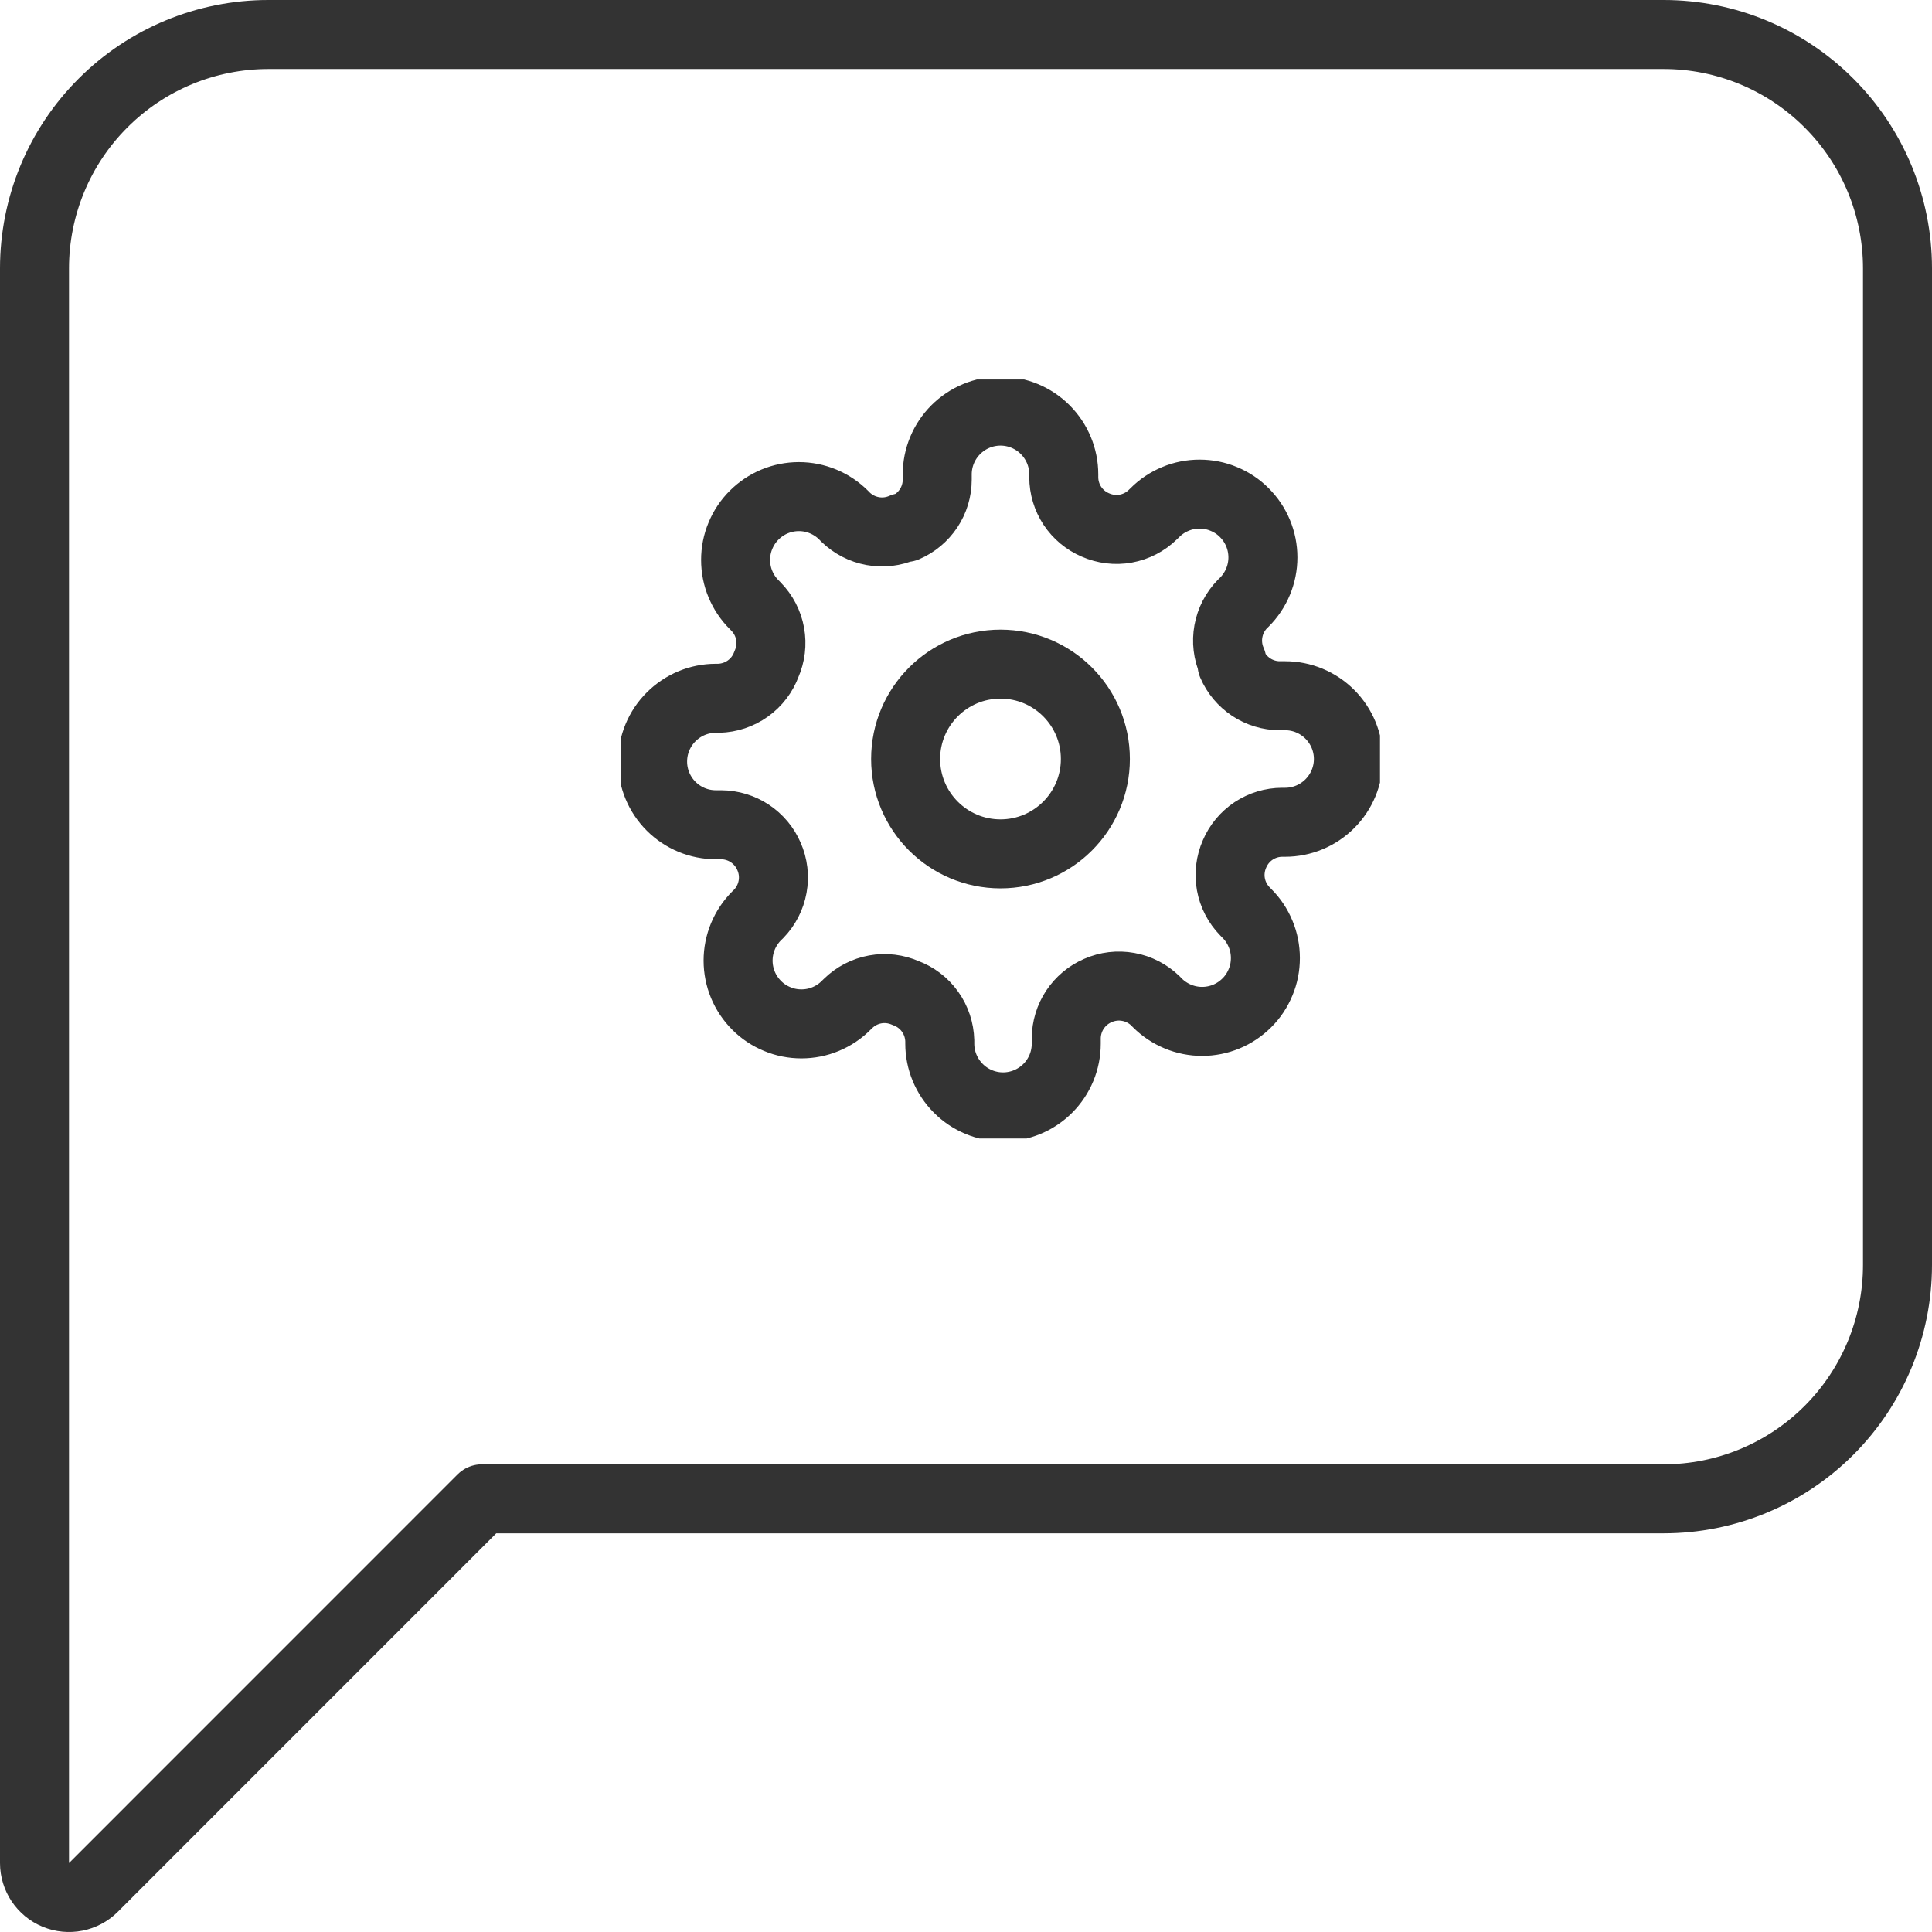 <svg width="28" height="28" viewBox="0 0 28 28" fill="none" xmlns="http://www.w3.org/2000/svg">
<path d="M0.5 27C0.5 27.202 0.622 27.385 0.809 27.462C0.995 27.539 1.211 27.497 1.354 27.354L6.985 21.722H24.111C25.01 21.722 25.872 21.365 26.507 20.73C27.143 20.094 27.5 19.232 27.5 18.333V3.889C27.5 2.99 27.143 2.128 26.507 1.493C25.872 0.857 25.01 0.5 24.111 0.5H3.889C2.99 0.5 2.128 0.857 1.493 1.493C0.857 2.128 0.5 2.99 0.5 3.889V27Z" stroke="#333333" stroke-linecap="round" stroke-linejoin="round"/>
<g clip-path="url(#clip0)">
<path d="M14.5 12.375C15.259 12.375 15.875 11.759 15.875 11C15.875 10.241 15.259 9.625 14.5 9.625C13.741 9.625 13.125 10.241 13.125 11C13.125 11.759 13.741 12.375 14.5 12.375Z" stroke="#333333" stroke-linecap="round" stroke-linejoin="round"/>
<path d="M17.892 12.375C17.831 12.513 17.812 12.667 17.839 12.815C17.866 12.964 17.937 13.101 18.043 13.209L18.07 13.237C18.156 13.322 18.223 13.423 18.269 13.534C18.316 13.646 18.339 13.765 18.339 13.885C18.339 14.006 18.316 14.125 18.269 14.236C18.223 14.348 18.156 14.449 18.07 14.534C17.985 14.619 17.884 14.687 17.773 14.733C17.662 14.779 17.542 14.803 17.422 14.803C17.301 14.803 17.182 14.779 17.071 14.733C16.96 14.687 16.858 14.619 16.773 14.534L16.746 14.506C16.638 14.401 16.501 14.33 16.352 14.303C16.203 14.276 16.05 14.294 15.912 14.355C15.776 14.413 15.661 14.51 15.579 14.633C15.498 14.755 15.454 14.9 15.453 15.047V15.125C15.453 15.368 15.357 15.601 15.185 15.773C15.013 15.945 14.78 16.042 14.537 16.042C14.293 16.042 14.06 15.945 13.889 15.773C13.717 15.601 13.62 15.368 13.62 15.125V15.084C13.616 14.932 13.567 14.785 13.479 14.662C13.391 14.538 13.267 14.444 13.125 14.392C12.987 14.331 12.833 14.312 12.685 14.339C12.536 14.366 12.399 14.437 12.291 14.543L12.263 14.57C12.178 14.656 12.077 14.723 11.966 14.769C11.854 14.816 11.735 14.839 11.615 14.839C11.494 14.839 11.375 14.816 11.264 14.769C11.152 14.723 11.051 14.656 10.966 14.57C10.881 14.485 10.813 14.384 10.767 14.273C10.721 14.162 10.697 14.042 10.697 13.922C10.697 13.801 10.721 13.682 10.767 13.571C10.813 13.46 10.881 13.358 10.966 13.273L10.994 13.246C11.099 13.138 11.17 13.001 11.197 12.852C11.224 12.703 11.206 12.55 11.145 12.412C11.087 12.276 10.99 12.161 10.867 12.079C10.745 11.998 10.6 11.954 10.453 11.953H10.375C10.132 11.953 9.899 11.857 9.727 11.685C9.555 11.513 9.458 11.28 9.458 11.037C9.458 10.794 9.555 10.56 9.727 10.389C9.899 10.217 10.132 10.12 10.375 10.12H10.416C10.568 10.116 10.715 10.067 10.838 9.979C10.962 9.891 11.056 9.767 11.108 9.625C11.169 9.487 11.188 9.333 11.161 9.185C11.134 9.036 11.063 8.899 10.957 8.791L10.93 8.763C10.844 8.678 10.777 8.577 10.731 8.466C10.684 8.355 10.661 8.235 10.661 8.115C10.661 7.994 10.684 7.875 10.731 7.764C10.777 7.652 10.844 7.551 10.93 7.466C11.015 7.381 11.116 7.313 11.227 7.267C11.338 7.221 11.458 7.197 11.578 7.197C11.699 7.197 11.818 7.221 11.929 7.267C12.04 7.313 12.142 7.381 12.227 7.466L12.254 7.494C12.362 7.599 12.499 7.67 12.648 7.697C12.797 7.724 12.95 7.706 13.088 7.645H13.125C13.261 7.587 13.376 7.49 13.458 7.367C13.539 7.245 13.583 7.1 13.583 6.953V6.875C13.583 6.632 13.68 6.399 13.852 6.227C14.024 6.055 14.257 5.958 14.5 5.958C14.743 5.958 14.976 6.055 15.148 6.227C15.32 6.399 15.417 6.632 15.417 6.875V6.916C15.417 7.064 15.461 7.208 15.542 7.331C15.624 7.454 15.739 7.55 15.875 7.608C16.013 7.669 16.167 7.688 16.315 7.661C16.464 7.634 16.601 7.563 16.709 7.457L16.737 7.43C16.822 7.344 16.923 7.277 17.034 7.231C17.145 7.184 17.265 7.161 17.385 7.161C17.506 7.161 17.625 7.184 17.736 7.231C17.848 7.277 17.949 7.344 18.034 7.43C18.119 7.515 18.187 7.616 18.233 7.727C18.279 7.838 18.303 7.958 18.303 8.078C18.303 8.199 18.279 8.318 18.233 8.429C18.187 8.54 18.119 8.642 18.034 8.727L18.006 8.754C17.901 8.862 17.83 8.999 17.803 9.148C17.776 9.297 17.794 9.45 17.855 9.588V9.625C17.913 9.761 18.01 9.876 18.133 9.958C18.256 10.039 18.4 10.083 18.547 10.083H18.625C18.868 10.083 19.101 10.18 19.273 10.352C19.445 10.524 19.542 10.757 19.542 11C19.542 11.243 19.445 11.476 19.273 11.648C19.101 11.82 18.868 11.917 18.625 11.917H18.584C18.436 11.917 18.292 11.961 18.169 12.042C18.046 12.124 17.95 12.239 17.892 12.375V12.375Z" stroke="#333333" stroke-linecap="round" stroke-linejoin="round"/>
</g>
<defs>
<clipPath id="clip0">
<rect width="11" height="11" fill="white" transform="translate(9 5.5)"/>
</clipPath>
</defs>
</svg>

